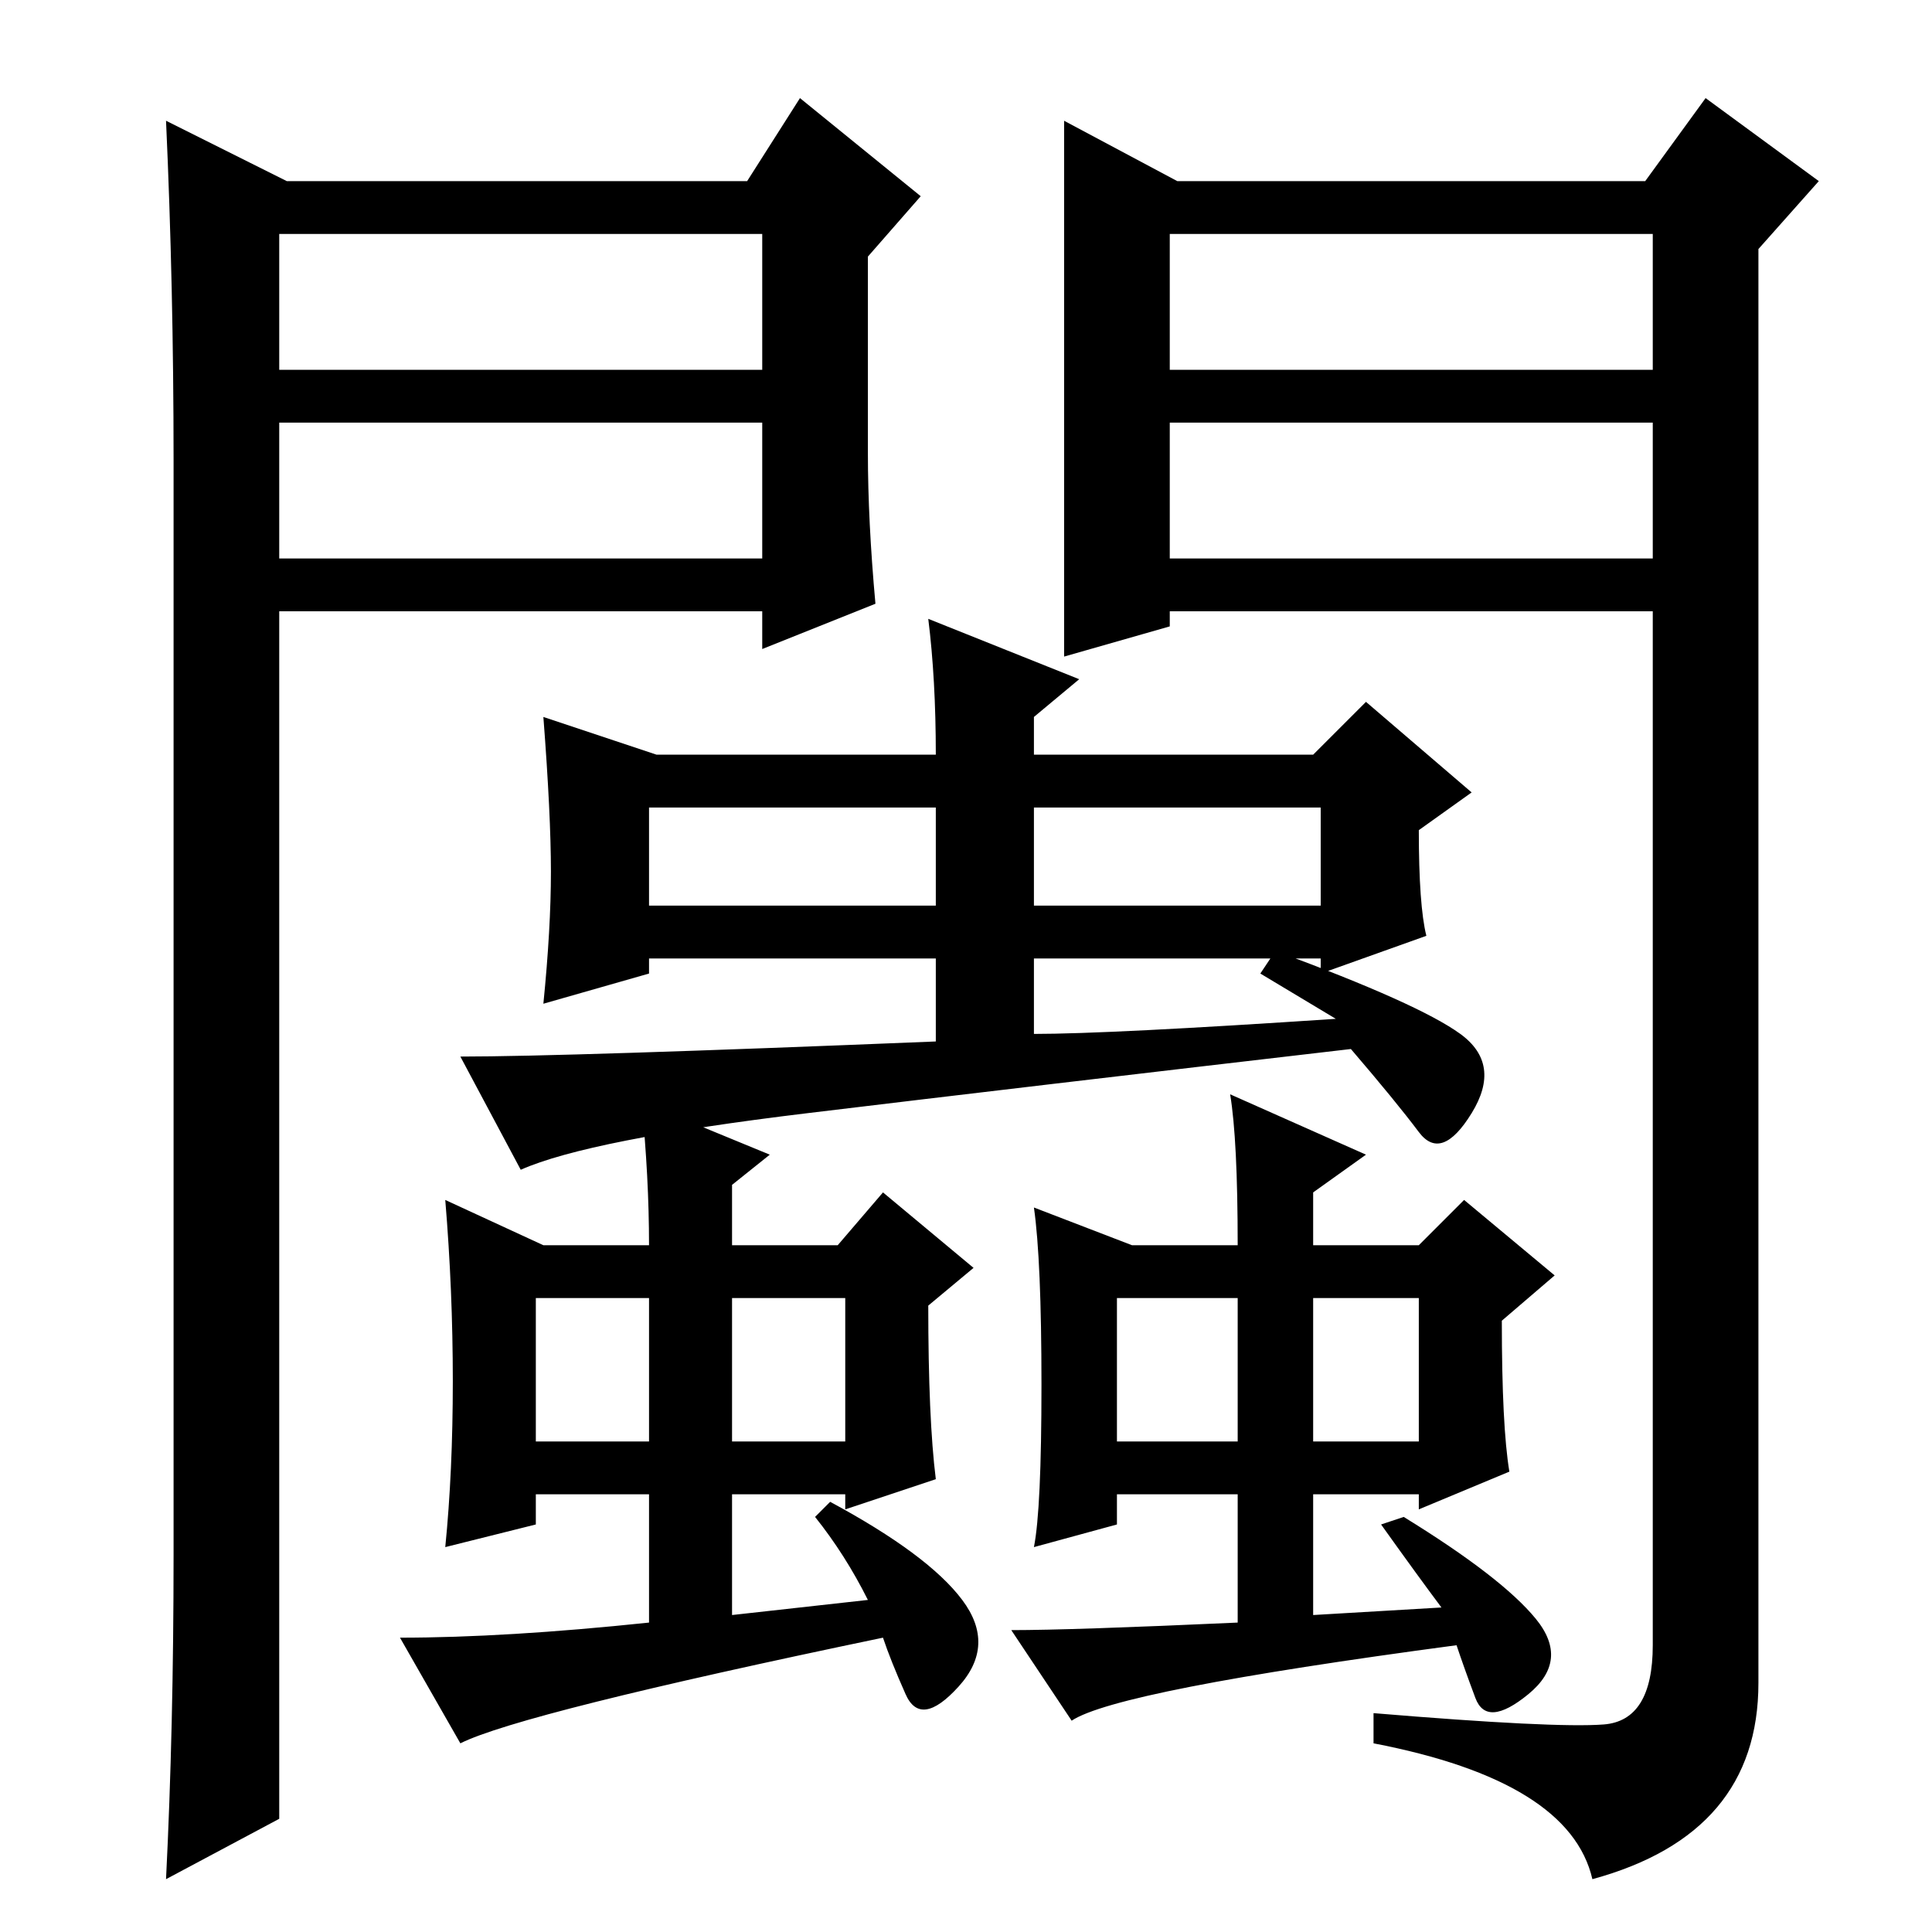 <?xml version="1.0" standalone="no"?>
<!DOCTYPE svg PUBLIC "-//W3C//DTD SVG 1.1//EN" "http://www.w3.org/Graphics/SVG/1.1/DTD/svg11.dtd" >
<svg xmlns="http://www.w3.org/2000/svg" xmlns:xlink="http://www.w3.org/1999/xlink" version="1.1" viewBox="0 -36 256 256">
  <g transform="matrix(1 0 0 -1 0 220)">
   <path fill="currentColor"
d="M189 132l-14 -5v2h-38v-10q10 0 40 2l-10 6l2 3q19 -7 24.5 -11t1.5 -10.5t-7 -2.5t-9 11q-43 -5 -72 -8.5t-38 -7.5l-8 15q14 0 63 2v11h-38v-2l-14 -4q1 10 1 17.5t-1 20.5l15 -5h37q0 10 -1 18l20 -8l-6 -5v-5h37l7 7l14 -12l-7 -5q0 -10 1 -14zM86 136h38v13h-38v-13
zM191 43q-3 4 -8 11l3 1q13 -8 17.5 -13.5t-1 -10t-7 -0.5t-2.5 7q-45 -6 -51 -10l-8 12q8 0 30 1v17h-16v-4l-11 -3q1 5 1 21.5t-1 23.5l13 -5h14q0 14 -1 20l18 -8l-7 -5v-7h14l6 6l12 -10l-7 -6q0 -14 1 -20l-12 -5v2h-14v-16zM148 65h16v19h-16v-19zM174 65h14v19h-14
v-19zM137 136h38v13h-38v-13zM85 110l17 -7l-5 -4v-8h14l6 7l12 -10l-6 -5q0 -15 1 -23l-12 -4v2h-15v-16l18 2q-3 6 -7 11l2 2q13 -7 17.5 -13t-0.5 -11.5t-7 -1t-3 7.5q-48 -10 -56 -14l-8 14q14 0 33 2v17h-15v-4l-12 -3q1 10 1 22t-1 24l13 -6h14q0 9 -1 19zM71 65h15
v19h-15v-19zM97 65h15v19h-15v-19zM141 240l15 -8h62l8 11l15 -11l-8 -9v-190q0 -20 -22 -26q-3 13 -29 18v4q24 -2 30.5 -1.5t6.5 10.5v137h-64v-2l-14 -4v71zM155 207h64v18h-64v-18zM155 200v-18h64v18h-64zM38 232h61l7 11l16 -13l-7 -8v-26q0 -9 1 -20l-15 -6v5h-64
v-160l-15 -8q1 20 1 43v145q0 23 -1 45zM37 200v-18h64v18h-64zM37 225v-18h64v18h-64z" />
  </g>

</svg>
